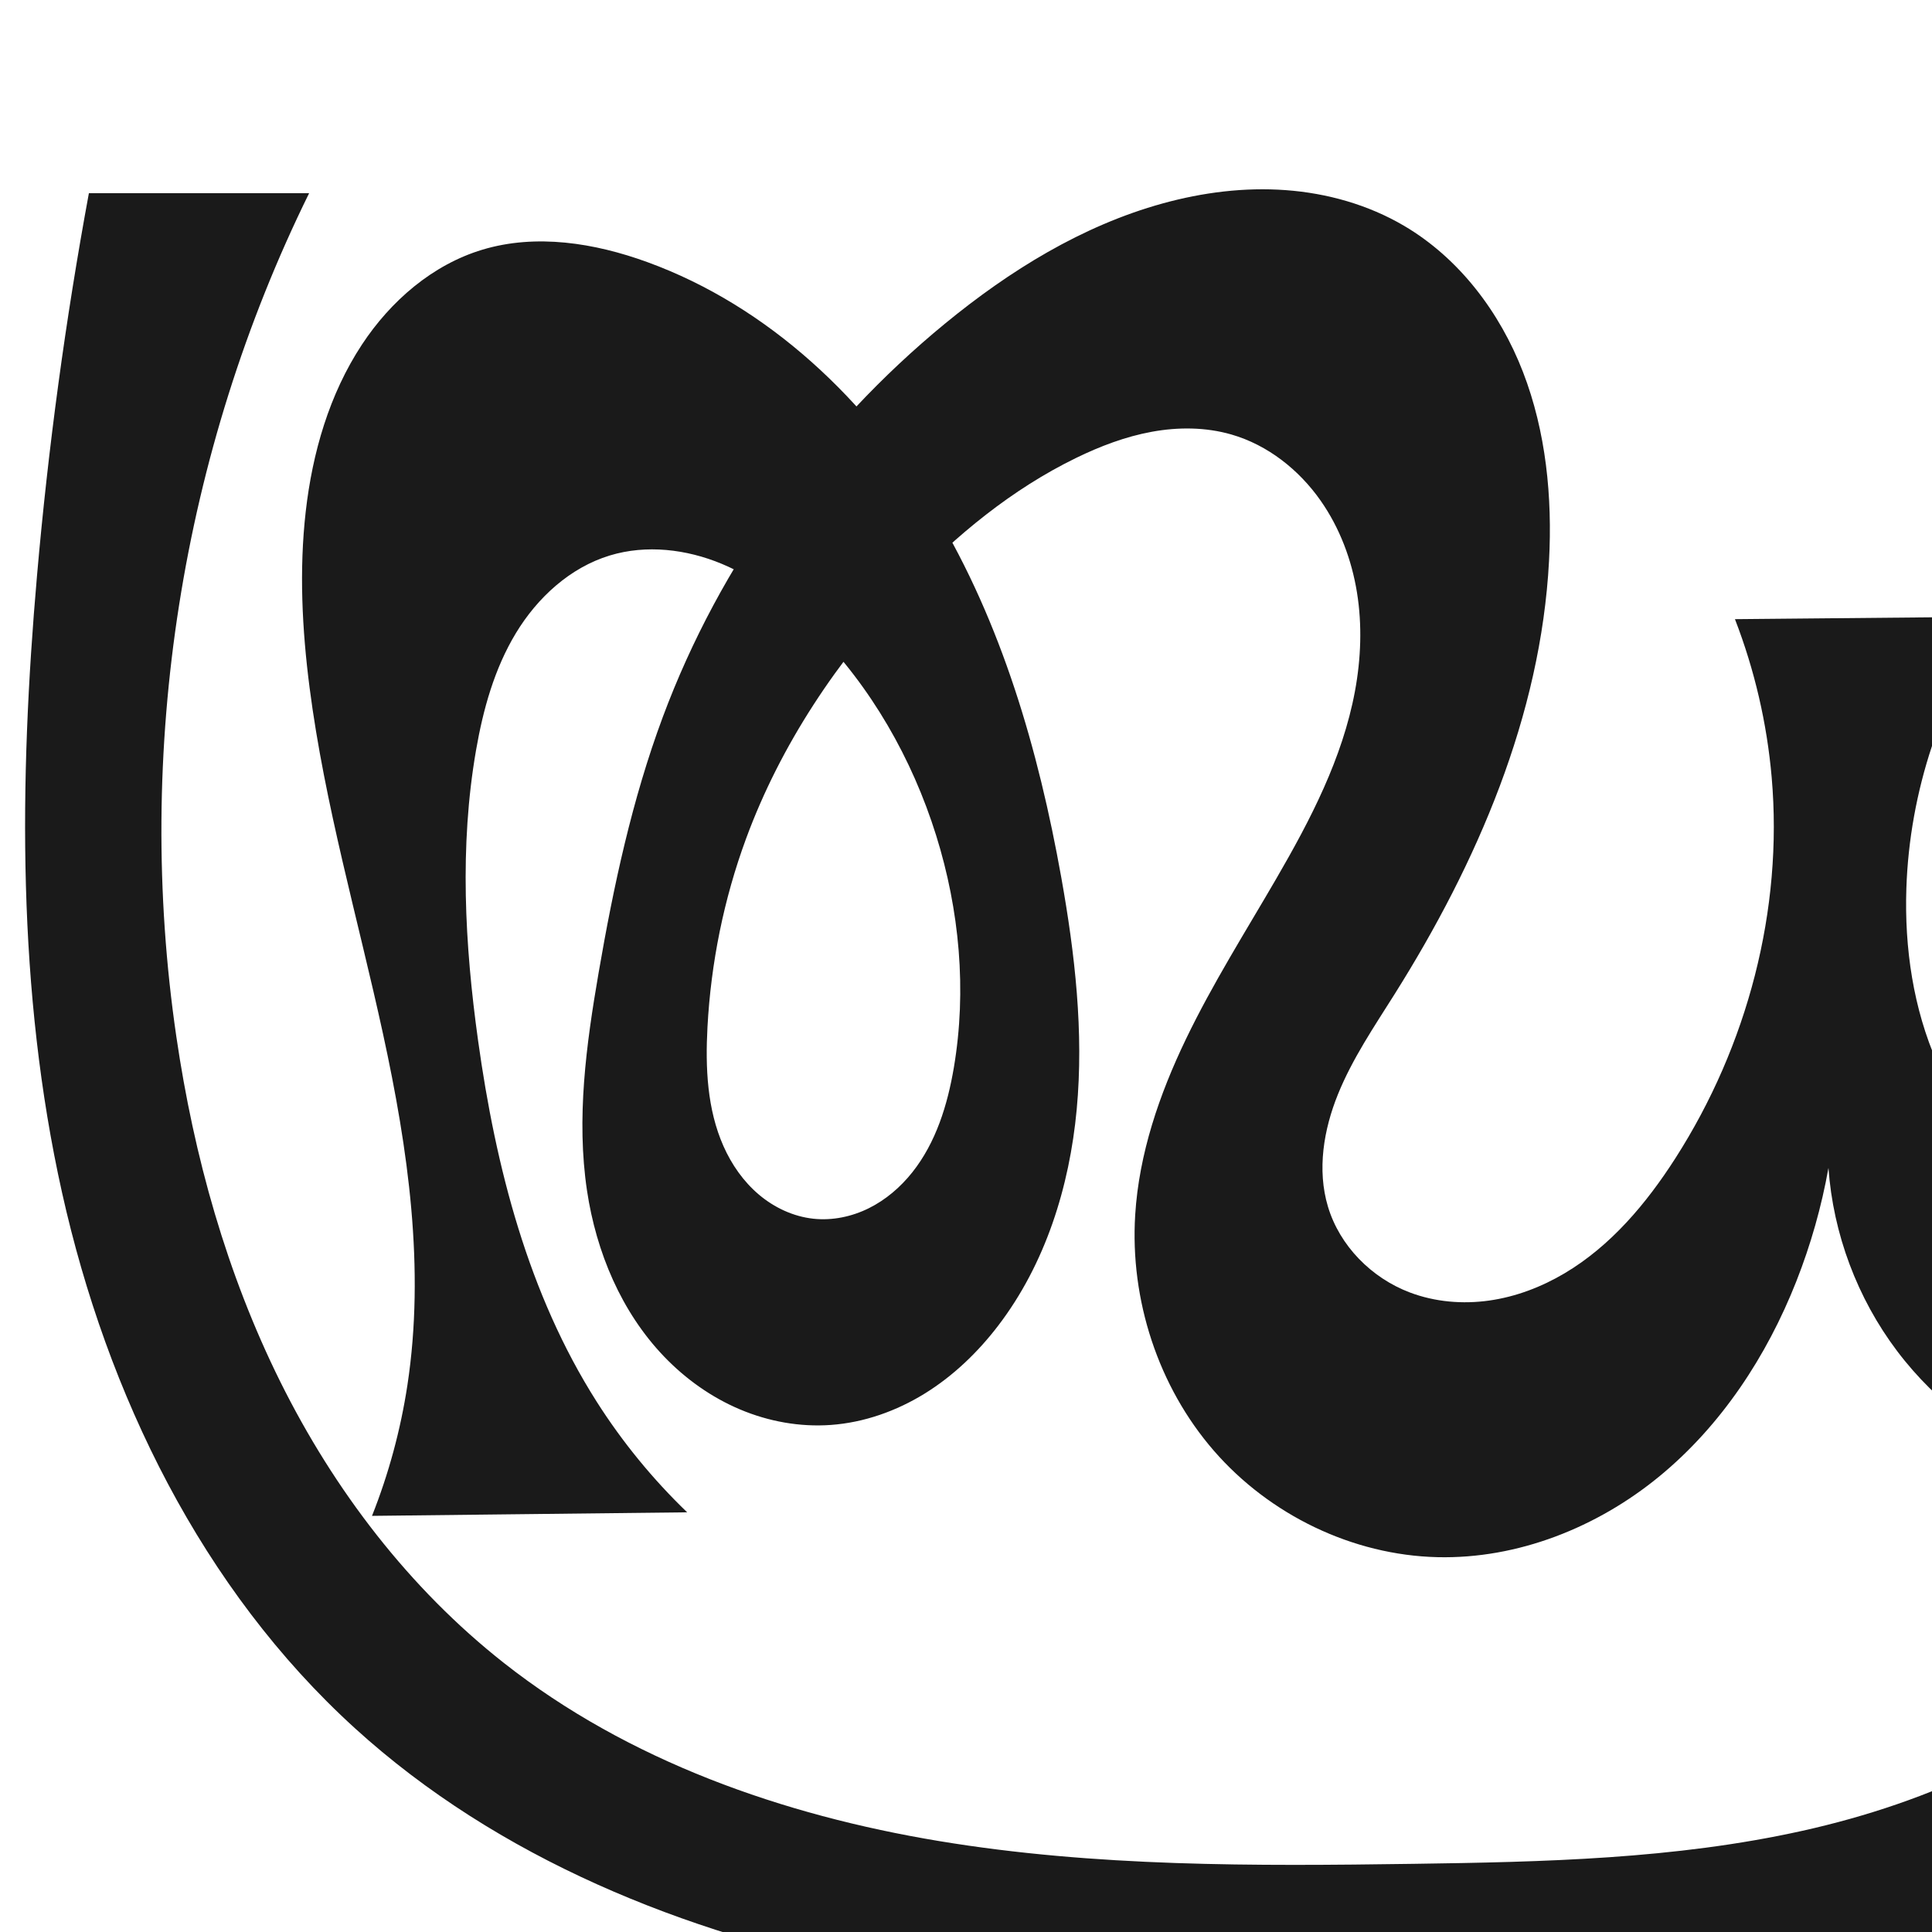 <?xml version="1.0" encoding="UTF-8" standalone="no"?>
<svg
   xmlns:dc="http://purl.org/dc/elements/1.1/"
   xmlns:cc="http://creativecommons.org/ns#"
   xmlns:rdf="http://www.w3.org/1999/02/22-rdf-syntax-ns#"
   xmlns:svg="http://www.w3.org/2000/svg"
   xmlns="http://www.w3.org/2000/svg"
   xmlns:sodipodi="http://sodipodi.sourceforge.net/DTD/sodipodi-0.dtd"
   xmlns:inkscape="http://www.inkscape.org/namespaces/inkscape"
   xml:space="preserve"
   width="1000"
   height="1000"
   version="1.1"
   style="clip-rule:evenodd;fill-rule:evenodd;image-rendering:optimizeQuality;shape-rendering:geometricPrecision;text-rendering:geometricPrecision"
   viewBox="0 0 1000 1000"
   id="svg10"
   sodipodi:docname="ഝ്ര.svg"
   inkscape:version="1.0.1 (3bc2e813f5, 2020-09-07)"><sodipodi:namedview
   pagecolor="#ffffff"
   bordercolor="#666666"
   borderopacity="1"
   objecttolerance="10"
   gridtolerance="10"
   guidetolerance="10"
   inkscape:pageopacity="0"
   inkscape:pageshadow="2"
   inkscape:window-width="1920"
   inkscape:window-height="1015"
   id="namedview12"
   showgrid="false"
   inkscape:zoom="0.21222721"
   inkscape:cx="382.36894"
   inkscape:cy="134.5109"
   inkscape:window-x="1920"
   inkscape:window-y="0"
   inkscape:window-maximized="1"
   inkscape:current-layer="svg10"
   showguides="true"
   inkscape:guide-bbox="true"
   inkscape:document-rotation="0"><sodipodi:guide
     position="0,1000"
     orientation="0,1"
     id="guide16"
     inkscape:label=""
     inkscape:locked="true"
     inkscape:color="rgb(0,0,255)" /><sodipodi:guide
     position="1763.312,2036.169"
     orientation="1000,0"
     id="guide18" /><sodipodi:guide
     position="0,200"
     orientation="0,1"
     id="guide20"
     inkscape:label="base"
     inkscape:locked="true"
     inkscape:color="rgb(0,0,255)" /><inkscape:grid
     type="xygrid"
     id="grid24"
     originx="-473.376"
     originy="-489.692" /><sodipodi:guide
     position="0,0"
     orientation="0,1"
     id="guide34"
     inkscape:label="bottom"
     inkscape:locked="true"
     inkscape:color="rgb(0,0,255)" /><sodipodi:guide
     position="225.051,1693.319"
     orientation="0,1"
     id="guide44"
     inkscape:label=""
     inkscape:locked="false"
     inkscape:color="rgb(0,0,255)" /><sodipodi:guide
     position="0,900"
     orientation="0,1"
     id="guide46"
     inkscape:label=""
     inkscape:locked="true"
     inkscape:color="rgb(0,0,255)" /><sodipodi:guide
     position="1264.186,-58.244"
     orientation="-1,0"
     id="guide841"
     inkscape:label="width"
     inkscape:locked="false"
     inkscape:color="rgb(0,0,255)" /></sodipodi:namedview>
 <defs
   id="defs4"><inkscape:path-effect
   effect="spiro"
   id="path-effect851"
   is_visible="true"
   lpeversion="1" />
  <style
   type="text/css"
   id="style2">
   <![CDATA[
    .fil0 {fill:#EF7F1A;fill-rule:nonzero}
   ]]>
  </style>
 <inkscape:path-effect
   effect="spiro"
   id="path-effect1214"
   is_visible="true"
   lpeversion="1" /><inkscape:path-effect
   effect="spiro"
   id="path-effect1195"
   is_visible="true"
   lpeversion="1" /><inkscape:path-effect
   effect="spiro"
   id="path-effect992"
   is_visible="true"
   lpeversion="1" /><inkscape:path-effect
   effect="spiro"
   id="path-effect1060"
   is_visible="true"
   lpeversion="1" /><inkscape:path-effect
   effect="spiro"
   id="path-effect1047"
   is_visible="true"
   lpeversion="1" /><inkscape:path-effect
   effect="spiro"
   id="path-effect1085"
   is_visible="true"
   lpeversion="1" /><inkscape:path-effect
   effect="spiro"
   id="path-effect1286"
   is_visible="true"
   lpeversion="1" /><inkscape:path-effect
   effect="spiro"
   id="path-effect1305"
   is_visible="true"
   lpeversion="1" /><inkscape:path-effect
   effect="spiro"
   id="path-effect1078"
   is_visible="true"
   lpeversion="1" /></defs>
 
<path
   style="clip-rule:evenodd;display:inline;fill:#1a1a1a;fill-rule:nonzero;stroke:none;stroke-width:1.92px;stroke-linecap:butt;stroke-linejoin:miter;stroke-opacity:1;image-rendering:optimizeQuality;shape-rendering:geometricPrecision;text-rendering:geometricPrecision"
   d="M 160,100 C 93.889,234.176 69.582,388.588 91.276,536.586 c 9.061,61.815 26.06,122.757 53.86,178.706 27.801,55.949 66.628,106.845 115.721,145.485 64.42,50.702 144.339,78.753 225.216,92.159 80.876,13.406 163.341,12.951 245.312,11.786 67.518,-0.96 135.562,-2.438 201.479,-17.086 65.917,-14.648 130.317,-43.494 177.124,-92.163 24.819,-25.807 44.236,-56.786 56.642,-90.373 -34.001,8.313 -70.452,6.319 -103.343,-5.654 -32.14,-11.699 -60.767,-32.872 -81.364,-60.178 -20.597,-27.306 -33.092,-60.647 -35.512,-94.765 -3.58,20.059 -9.161,39.761 -16.635,58.717 -15.256,38.694 -38.816,74.611 -70.963,101.003 -32.147,26.392 -73.221,42.753 -114.802,41.765 -43.972,-1.045 -86.891,-21.897 -115.728,-55.108 -28.838,-33.212 -43.428,-78.149 -40.708,-122.049 1.964,-31.705 12.487,-62.359 26.259,-90.984 13.771,-28.625 30.802,-55.534 46.744,-83.01 17.685,-30.48 34.284,-62.334 40.728,-96.979 3.138,-16.871 3.797,-34.276 1.058,-51.216 -2.74,-16.94 -8.935,-33.41 -18.777,-47.468 -11.212,-16.016 -27.421,-28.853 -46.204,-34.275 -13.319,-3.845 -27.557,-3.908 -41.194,-1.417 -13.637,2.49 -26.721,7.469 -39.185,13.538 -33.165,16.149 -62.121,39.992 -87.556,66.708 -35.824,37.627 -65.382,81.679 -83.321,130.437 -11.499,31.254 -18.162,64.263 -19.944,97.518 -1.118,20.871 -0.191,42.45 8.283,61.556 4.237,9.553 10.363,18.349 18.345,25.095 7.982,6.746 17.865,11.374 28.257,12.479 9.775,1.039 19.778,-1.058 28.588,-5.418 8.81,-4.359 16.446,-10.922 22.56,-18.619 12.228,-15.393 18.225,-34.855 21.503,-54.239 6.761,-39.969 2.918,-81.449 -9.176,-120.139 -12.422,-39.74 -33.67,-76.919 -62.968,-106.504 -13.898,-14.034 -29.777,-26.465 -48.01,-34.059 -18.233,-7.594 -39.024,-10.066 -57.922,-4.324 -20.574,6.252 -37.475,21.798 -48.61,40.194 -11.135,18.396 -16.986,39.526 -20.655,60.713 -8.585,49.573 -5.845,100.487 1.093,150.316 9.11,65.42 25.939,131.059 61.385,186.794 13.26,20.85 29.015,40.113 46.821,57.245 l -163.125,1.837 c 8.635,-21.76 14.794,-44.501 18.32,-67.645 9.203,-60.403 0.376,-122.116 -12.621,-181.817 -12.998,-59.701 -30.192,-118.633 -38.012,-179.23 -3.896,-30.194 -5.437,-60.837 -2,-91.086 3.464,-30.487 12.203,-60.818 29.079,-86.443 14.86,-22.564 36.51,-41.367 62.381,-49.153 27.774,-8.359 58.015,-3.509 85.274,6.401 63.027,22.914 114.363,71.963 148.942,129.424 34.579,57.461 53.587,123.057 65.394,189.072 7.085,39.614 11.714,80.02 7.993,120.09 -3.721,40.07 -16.229,80.024 -40.678,111.988 -10.51,13.74 -23.19,25.926 -37.896,35.035 -14.706,9.108 -31.48,15.077 -48.734,16.31 -15.999,1.143 -32.217,-1.807 -46.992,-8.048 -14.776,-6.242 -28.113,-15.733 -39.224,-27.302 -22.222,-23.137 -35.176,-54.164 -39.938,-85.889 -5.61,-37.381 -0.431,-75.487 5.984,-112.738 7.738,-44.936 17.331,-89.752 33.246,-132.482 29.494,-79.189 80.764,-149.987 146.077,-203.608 33.387,-27.41 70.977,-50.68 112.615,-62.182 20.702,-5.719 42.325,-8.466 63.745,-6.894 21.42,1.572 42.637,7.542 61.156,18.42 28.589,16.793 49.674,44.769 61.624,75.697 11.95,30.928 15.242,64.694 13.486,97.804 -4.249,80.108 -37.217,156.323 -79.925,224.229 -10.568,16.803 -21.829,33.355 -29.292,51.749 -7.463,18.394 -10.906,39.16 -5.229,58.181 6.073,20.347 22.566,36.987 42.429,44.494 13.013,4.918 27.311,6.126 41.085,4.172 13.773,-1.954 27.025,-7.01 38.989,-14.108 23.929,-14.195 42.357,-36.148 57.366,-59.576 37.238,-58.127 55.826,-128.427 49.816,-197.196 -2.445,-27.98 -8.864,-55.61 -19.004,-81.803 l 135.45,-1.272 c -28.631,41.106 -45.071,90.594 -46.728,140.661 -1.021,30.839 3.567,62.151 16.016,90.385 12.449,28.234 33.063,53.253 59.855,68.561 15.61,8.92 33.295,14.488 51.27,14.851 17.975,0.363 36.21,-4.646 50.787,-15.17 11.202,-8.088 20.046,-19.245 26.093,-31.668 6.047,-12.423 9.354,-26.088 10.468,-39.86 2.228,-27.544 -4.177,-55.065 -12.435,-81.436 -20.217,-64.563 -51.869,-125.434 -92.255,-179.711 -26.243,-35.27 -56.167,-67.799 -89.128,-96.888 31.393,-11.114 62.2,-23.884 92.25,-38.238 31.745,-15.163 62.644,-32.095 92.508,-50.691 -0.553,21.564 0.047,43.158 1.795,64.658 7.577,93.162 36.528,183.145 52.62,275.22 20.69,118.391 19.184,244.03 -28.699,354.265 -38.411,88.428 -107.627,164.69 -195.684,203.944 -83.638,37.285 -178.05,39.931 -269.618,40.763 -100.276,0.912 -201.282,0.309 -299.715,-18.845 C 354.423,1000.852 257.773,961.933 183.605,894.441 104.505,822.46 55.4,721.701 32.119,617.317 8.839,512.933 9.849,404.553 19.15,298.009 24.945,231.629 33.912,165.526 46.009,100 Z"
   id="path1087-2"
   inkscape:path-effect="#path-effect1078"
   inkscape:original-d="m 160,100 c 0,0 -92.617776,291.2161 -68.723825,436.5862 19.779905,120.34039 72.726675,250.08135 169.581525,324.19067 127.56515,97.60755 309.98476,109.04393 470.52788,103.9443 131.28405,-4.17022 273.71502,-30.18399 378.60362,-109.24897 28.3898,-21.4002 68.4198,-93.37294 56.6422,-90.37256 24.9741,-66.38004 -72.9115,6.41236 -103.3431,-5.65421 -60.1384,-23.8457 -116.8761,-154.94241 -116.8761,-154.94241 0,0 -5.21929,41.87959 -16.6351,58.71721 -43.82557,64.64004 -108.02856,150.26026 -185.76452,142.76792 -78.41706,-7.55799 -143.51065,-99.44487 -156.43653,-177.15768 -10.38408,-62.43106 48.65844,-115.99998 73.0024,-173.99379 13.57054,-32.32862 36.88009,-62.1294 40.72803,-96.97898 3.6679,-33.21891 -0.10511,-70.28179 -17.71902,-98.68424 -10.10665,-16.29698 -27.59729,-29.63698 -46.20439,-34.27504 -26.29124,-6.55344 -55.4254,1.56024 -80.37831,12.12095 -33.78941,14.30055 -62.70555,39.71405 -87.5565,66.70775 -34.94381,37.95681 -63.94035,82.62269 -83.32076,130.4368 -12.46338,30.74886 -24.96634,64.7213 -19.94386,97.51769 5.71749,37.33472 17.39243,94.56159 54.8851,99.13003 35.33732,4.30582 60.91607,-44.66702 72.65221,-78.27549 13.24093,-37.91772 2.88802,-81.83101 -9.17604,-120.13942 -12.38808,-39.33728 -31.21919,-80.18055 -62.96796,-106.50358 -28.91215,-23.97118 -70.17413,-49.86901 -105.93165,-38.38296 -38.84272,12.47708 -57.3199,61.89768 -69.26486,100.90732 -14.6706,47.911 -7.00768,100.86882 1.09345,150.31638 10.59644,64.67836 29.8749,129.32512 61.38502,186.79413 11.85166,21.61539 23.20353,38.23413 46.82097,57.24492 l -163.12512,1.83707 c 23.3813,-31.87411 16.85908,-44.32983 18.3199,-67.6446 7.59955,-121.28869 -40.84356,-239.91491 -50.63322,-361.04651 -2.44642,-30.27065 -6.57663,-61.06354 -2.00009,-91.08607 4.58131,-30.05381 11.56402,-61.5944 29.07862,-86.44311 15.25161,-21.63812 37.06079,-41.42542 62.38085,-49.15291 27.26324,-8.32054 60.63242,-7.92756 85.27409,6.40087 110.62463,64.32507 185.63441,193.78936 214.33633,318.49591 17.5223,76.13239 10.63915,167.0691 -32.6853,232.07805 -18.61555,27.9329 -53.28532,55.20479 -86.63025,51.3446 -57.93589,-6.70698 -117.08592,-57.90829 -126.15495,-121.23898 -4.96717,-37.47677 0.38066,-75.52541 5.98385,-112.73824 6.77907,-45.02231 14.09619,-91.17485 33.24589,-132.48167 35.1322,-75.78186 83.63708,-148.12372 146.07663,-203.60763 32.05387,-28.48313 70.6429,-53.4007 112.61467,-62.18191 40.92451,-8.5621 91.04648,-13.009606 124.90107,11.52591 51.02864,36.9821 73.0265,110.51545 75.11042,173.50161 2.62386,79.3059 -54.71306,148.9919 -79.92519,224.22926 -12.2034,36.41708 -43.22772,72.52177 -34.521,109.92925 4.64579,19.96015 22.23201,41.01776 42.4287,44.49411 50.59531,8.70871 105.35805,-29.43056 137.43972,-69.51165 42.36604,-52.92982 49.16547,-129.40244 49.8156,-197.19642 0.26844,-27.99261 -19.0039,-81.80329 -19.0039,-81.80329 l 135.4502,-1.27183 c 0,0 -30.6691,55.10325 -46.7278,140.66102 -16.0588,85.55802 26.1655,127.7034 75.8704,158.94617 28.802,18.10392 76.2304,21.82324 102.0571,-0.31921 39.1877,-33.59752 32.2948,-101.99655 24.1262,-152.96464 -10.6559,-66.48738 -53.7363,-124.48045 -92.255,-179.71115 -25.1026,-35.99374 -89.1283,-96.88826 -89.1283,-96.88826 0,0 62.2349,-23.84605 92.2497,-38.23805 C 1131.3553,135.48788 1192.1581,100 1192.1581,100 c -40.0687,-4.118041 1.2946,39.92927 1.7953,64.65814 1.8909,93.38242 61.6324,182.25396 52.6195,275.21966 -9.6729,99.77402 19.911,246.22165 -28.6994,354.26525 -38.6558,85.91805 -112.033,160.60088 -195.6842,203.94439 -80.70388,41.81636 -178.83416,45.23836 -269.6179,40.76316 C 557.13983,1029.2169 323.37373,1031.3752 183.60518,894.44073 36.29297,750.11551 32.98076,503.77457 19.15041,298.00922 14.68352,231.55167 46.00881,100 46.00881,100 Z"
   sodipodi:nodetypes="caaaacscaasaaaaaaaaaaaaaaaaccaaaaaaaaacaaaaaaaaaaaccsaaaacacssaaaaacc" /></svg>
